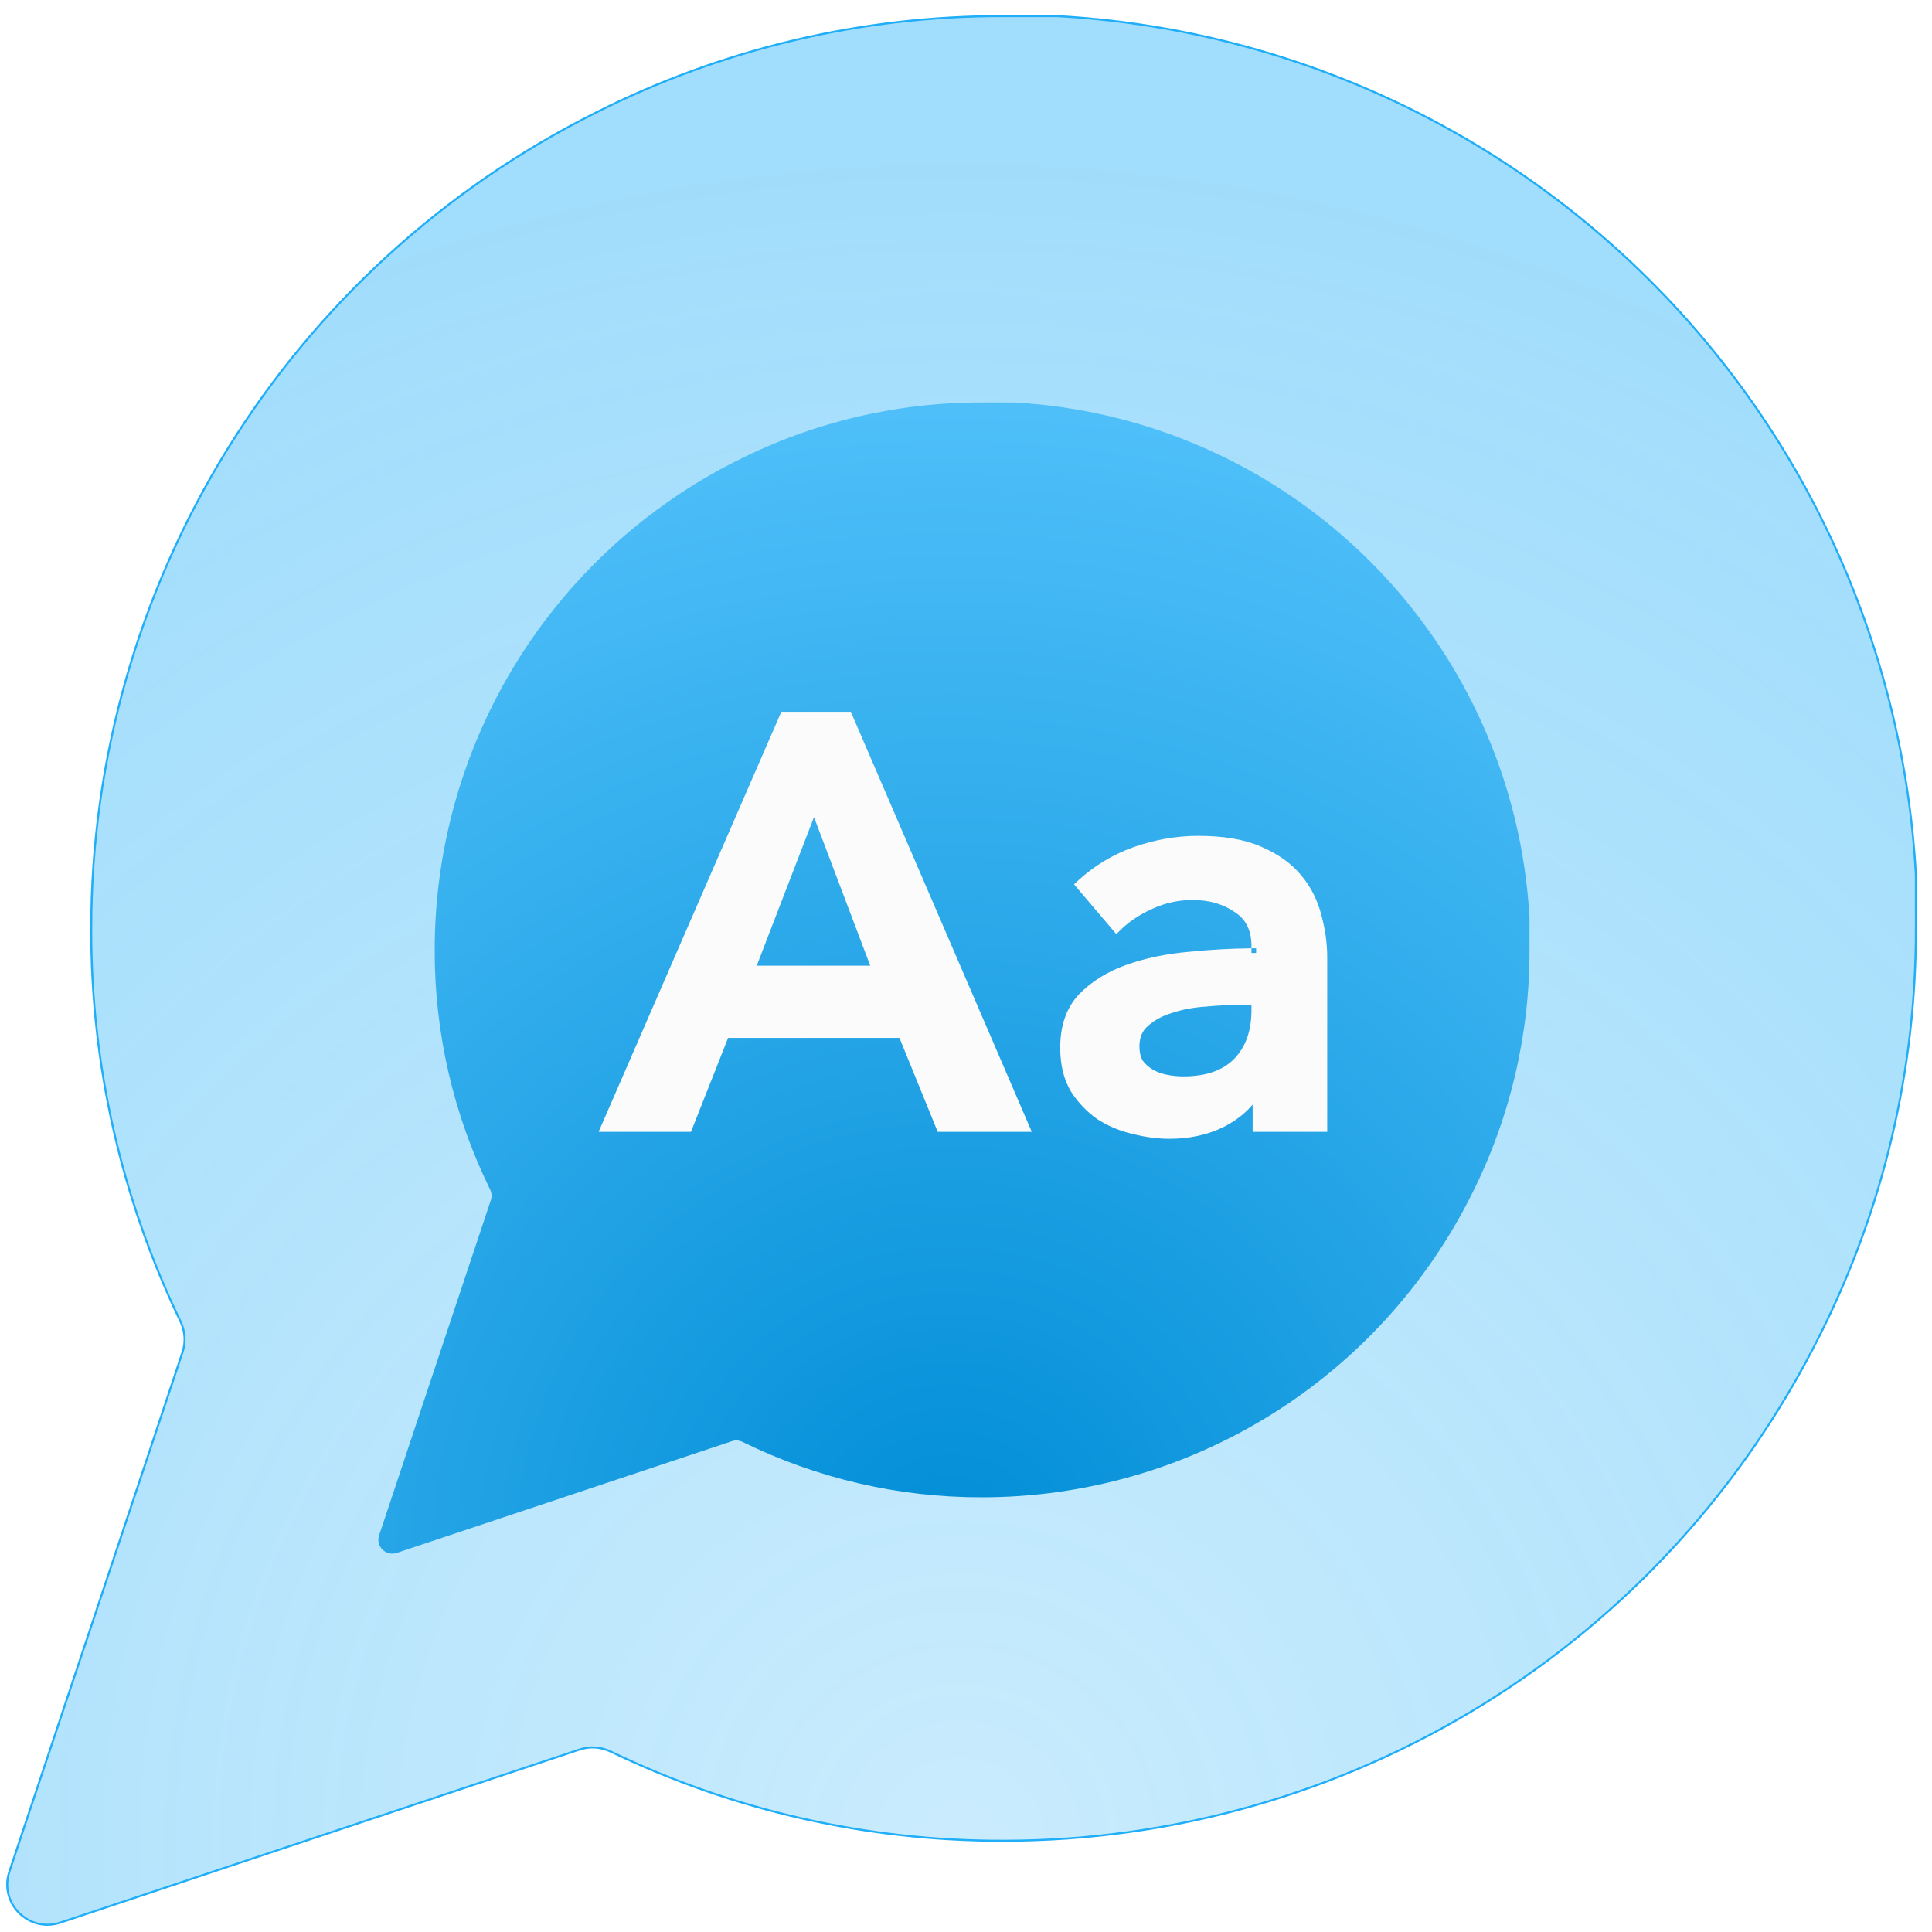 <svg width="96" height="96" viewBox="0 0 96 96" fill="none" xmlns="http://www.w3.org/2000/svg">
<path d="M49.866 0.8C42.827 0.782 35.882 2.426 29.599 5.6C22.07 9.363 15.737 15.148 11.31 22.307C6.882 29.466 4.536 37.716 4.533 46.133C4.515 52.895 6.032 59.568 8.964 65.653C9.195 66.133 9.238 66.685 9.069 67.191L0.464 93.005C-0.057 94.569 1.43 96.056 2.994 95.535L28.809 86.93C29.315 86.761 29.866 86.804 30.346 87.035C36.431 89.968 43.104 91.484 49.866 91.467C58.283 91.463 66.533 89.117 73.692 84.689C80.851 80.262 86.636 73.929 90.399 66.4C93.573 60.117 95.217 53.173 95.199 46.133V43.467C94.586 32.35 89.894 21.851 82.021 13.978C74.149 6.106 63.649 1.413 52.532 0.8H49.866Z" fill="url(#paint0_radial)" stroke="#1FAEF7" stroke-width="0.1" stroke-linecap="round" stroke-linejoin="round"/>
<g filter="url(#filter0_d)">
<path d="M76 47.2C76.011 51.424 75.025 55.59 73.12 59.36C70.862 63.878 67.391 67.677 63.096 70.334C58.801 72.99 53.851 74.398 48.8 74.4C44.673 74.411 40.599 73.469 36.898 71.648C36.733 71.567 36.542 71.553 36.368 71.611L19.71 77.164C19.17 77.343 18.657 76.83 18.837 76.291L24.39 59.633C24.448 59.458 24.433 59.268 24.352 59.103C22.532 55.401 21.59 51.328 21.6 47.2C21.602 42.15 23.01 37.2 25.667 32.904C28.323 28.609 32.123 25.138 36.64 22.88C40.41 20.976 44.577 19.989 48.8 20H50.4C57.07 20.368 63.37 23.183 68.094 27.907C72.817 32.63 75.632 38.93 76 45.6V47.2Z" fill="url(#paint1_radial)"/>
</g>
<path d="M38.98 35.61H42.119L50.903 56H46.756L44.855 51.334H36.013L34.17 56H30.109L38.98 35.61ZM43.588 48.224L40.449 39.93L37.252 48.224H43.588Z" fill="#FBFBFB"/>
<path d="M62.482 54.243H62.396C62.05 54.858 61.493 55.366 60.725 55.77C59.957 56.154 59.084 56.346 58.105 56.346C57.548 56.346 56.962 56.269 56.348 56.115C55.752 55.981 55.196 55.75 54.677 55.424C54.178 55.078 53.756 54.637 53.41 54.099C53.084 53.542 52.92 52.861 52.92 52.054C52.92 51.018 53.209 50.192 53.785 49.578C54.38 48.963 55.138 48.493 56.06 48.166C56.981 47.84 57.999 47.629 59.112 47.533C60.245 47.418 61.349 47.36 62.425 47.36V47.014C62.425 46.15 62.108 45.517 61.474 45.114C60.86 44.691 60.121 44.48 59.257 44.48C58.527 44.48 57.826 44.634 57.154 44.941C56.482 45.248 55.925 45.622 55.484 46.064L53.698 43.962C54.485 43.232 55.388 42.685 56.405 42.32C57.442 41.955 58.489 41.773 59.544 41.773C60.773 41.773 61.781 41.946 62.569 42.291C63.375 42.637 64.008 43.088 64.469 43.645C64.93 44.202 65.247 44.826 65.42 45.517C65.612 46.208 65.708 46.899 65.708 47.59V56H62.482V54.243ZM62.425 49.693H61.647C61.09 49.693 60.505 49.722 59.89 49.779C59.276 49.818 58.709 49.923 58.191 50.096C57.673 50.25 57.241 50.48 56.895 50.787C56.549 51.075 56.377 51.478 56.377 51.997C56.377 52.323 56.444 52.602 56.578 52.832C56.732 53.043 56.924 53.216 57.154 53.35C57.385 53.485 57.644 53.581 57.932 53.638C58.22 53.696 58.508 53.725 58.796 53.725C59.986 53.725 60.889 53.408 61.503 52.774C62.117 52.141 62.425 51.277 62.425 50.182V49.693Z" fill="#FBFBFB"/>
<path fill-rule="evenodd" clip-rule="evenodd" d="M38.823 35.37H42.278L51.269 56.24H46.595L44.694 51.574H36.178L34.334 56.24H29.744L38.823 35.37ZM39.138 35.85L30.476 55.76H34.008L35.851 51.094H45.017L46.918 55.76H50.539L41.962 35.85H39.138ZM40.452 39.257L43.936 48.464H36.903L40.452 39.257ZM37.602 47.984H43.241L40.447 40.602L37.602 47.984ZM59.545 42.013C58.518 42.013 57.498 42.19 56.486 42.546C55.572 42.874 54.755 43.353 54.033 43.984L55.504 45.715C55.934 45.328 56.453 44.998 57.055 44.722C57.758 44.401 58.493 44.24 59.257 44.24C60.16 44.24 60.948 44.461 61.608 44.913C62.319 45.368 62.665 46.084 62.665 47.014V47.6H62.425C61.359 47.6 60.263 47.657 59.138 47.772L59.134 47.772C58.038 47.866 57.041 48.074 56.141 48.393C55.25 48.708 54.525 49.16 53.959 49.743C53.435 50.303 53.161 51.065 53.161 52.054C53.161 52.827 53.317 53.462 53.616 53.974C53.944 54.483 54.342 54.898 54.81 55.224C55.305 55.534 55.835 55.753 56.401 55.881L56.407 55.882C57.005 56.032 57.571 56.106 58.105 56.106C59.052 56.106 59.887 55.92 60.617 55.556C61.352 55.169 61.87 54.691 62.188 54.126L62.256 54.003H62.723V55.76H65.469V47.59C65.469 46.922 65.376 46.252 65.189 45.581L65.188 45.575C65.024 44.919 64.724 44.327 64.285 43.798C63.853 43.276 63.254 42.846 62.475 42.512C61.728 42.184 60.754 42.013 59.545 42.013ZM56.327 42.094C57.388 41.72 58.461 41.533 59.545 41.533C60.794 41.533 61.837 41.708 62.665 42.071C63.498 42.428 64.165 42.9 64.655 43.492C65.138 44.075 65.471 44.73 65.653 45.456C65.85 46.166 65.949 46.878 65.949 47.59V56.24H62.243V54.886C61.886 55.315 61.415 55.679 60.838 55.982L60.834 55.984C60.028 56.387 59.117 56.586 58.105 56.586C57.527 56.586 56.923 56.506 56.293 56.349C56.292 56.349 56.291 56.348 56.29 56.348L56.349 56.115L56.296 56.349C56.295 56.349 56.294 56.349 56.293 56.349C55.672 56.208 55.091 55.967 54.55 55.627L54.541 55.621C54.015 55.257 53.571 54.792 53.209 54.229L53.204 54.221C52.851 53.619 52.681 52.893 52.681 52.054C52.681 50.971 52.983 50.082 53.61 49.413L53.613 49.411C54.237 48.766 55.029 48.277 55.98 47.94C56.923 47.606 57.961 47.391 59.091 47.294C60.147 47.187 61.178 47.129 62.185 47.121V47.36H62.425V47.12C62.346 47.12 62.266 47.12 62.185 47.121V47.014C62.185 46.218 61.899 45.668 61.346 45.316L61.339 45.312C60.771 44.921 60.081 44.72 59.257 44.72C58.563 44.72 57.896 44.866 57.255 45.159C56.604 45.456 56.072 45.816 55.654 46.234L55.47 46.418L53.367 43.942L53.536 43.785C54.347 43.034 55.279 42.469 56.327 42.094ZM65.653 45.456C65.653 45.456 65.653 45.458 65.653 45.459L65.421 45.517L65.652 45.453C65.652 45.453 65.652 45.455 65.653 45.456ZM59.872 49.54C60.492 49.482 61.084 49.453 61.648 49.453H62.665V50.182C62.665 51.323 62.344 52.253 61.676 52.941C61.002 53.636 60.029 53.965 58.797 53.965C58.492 53.965 58.189 53.934 57.886 53.874C57.574 53.811 57.29 53.707 57.034 53.558C56.776 53.407 56.559 53.212 56.385 52.973L56.371 52.953C56.211 52.679 56.137 52.356 56.137 51.997C56.137 51.421 56.332 50.946 56.739 50.605C57.114 50.273 57.576 50.029 58.12 49.867C58.658 49.688 59.243 49.58 59.872 49.54ZM61.648 49.933C61.099 49.933 60.521 49.961 59.913 50.018L59.906 50.019C59.31 50.056 58.764 50.158 58.268 50.324L58.26 50.326C57.77 50.471 57.37 50.686 57.055 50.967L57.05 50.972C56.767 51.207 56.617 51.538 56.617 51.997C56.617 52.285 56.675 52.516 56.78 52.701C56.913 52.88 57.077 53.027 57.276 53.143C57.481 53.263 57.715 53.35 57.98 53.403C58.252 53.458 58.525 53.485 58.797 53.485C59.946 53.485 60.776 53.18 61.332 52.607C61.893 52.029 62.185 51.23 62.185 50.182V49.933H61.648Z" fill="#FBFBFB"/>
<defs>
<filter id="filter0_d" x="5.801" y="7" width="83.2" height="83.2" filterUnits="userSpaceOnUse" color-interpolation-filters="sRGB">
<feFlood flood-opacity="0" result="BackgroundImageFix"/>
<feColorMatrix in="SourceAlpha" type="matrix" values="0 0 0 0 0 0 0 0 0 0 0 0 0 0 0 0 0 0 127 0"/>
<feOffset/>
<feGaussianBlur stdDeviation="6.5"/>
<feColorMatrix type="matrix" values="0 0 0 0 1 0 0 0 0 1 0 0 0 0 1 0 0 0 0.42 0"/>
<feBlend mode="normal" in2="BackgroundImageFix" result="effect1_dropShadow"/>
<feBlend mode="normal" in="SourceGraphic" in2="effect1_dropShadow" result="shape"/>
</filter>
<radialGradient id="paint0_radial" cx="0" cy="0" r="1" gradientUnits="userSpaceOnUse" gradientTransform="translate(48.072 91.564) rotate(-92.386) scale(83.855)">
<stop stop-color="#1FAEF7" stop-opacity="0.24"/>
<stop offset="0.323" stop-color="#1FAEF7" stop-opacity="0.298"/>
<stop offset="1" stop-color="#1FAEF7" stop-opacity="0.42"/>
</radialGradient>
<radialGradient id="paint1_radial" cx="0" cy="0" r="1" gradientUnits="userSpaceOnUse" gradientTransform="translate(47.2 77.6) rotate(-90) scale(57.6)">
<stop stop-color="#008DD6"/>
<stop offset="1" stop-color="#4EBFF9"/>
</radialGradient>
</defs>
</svg>
